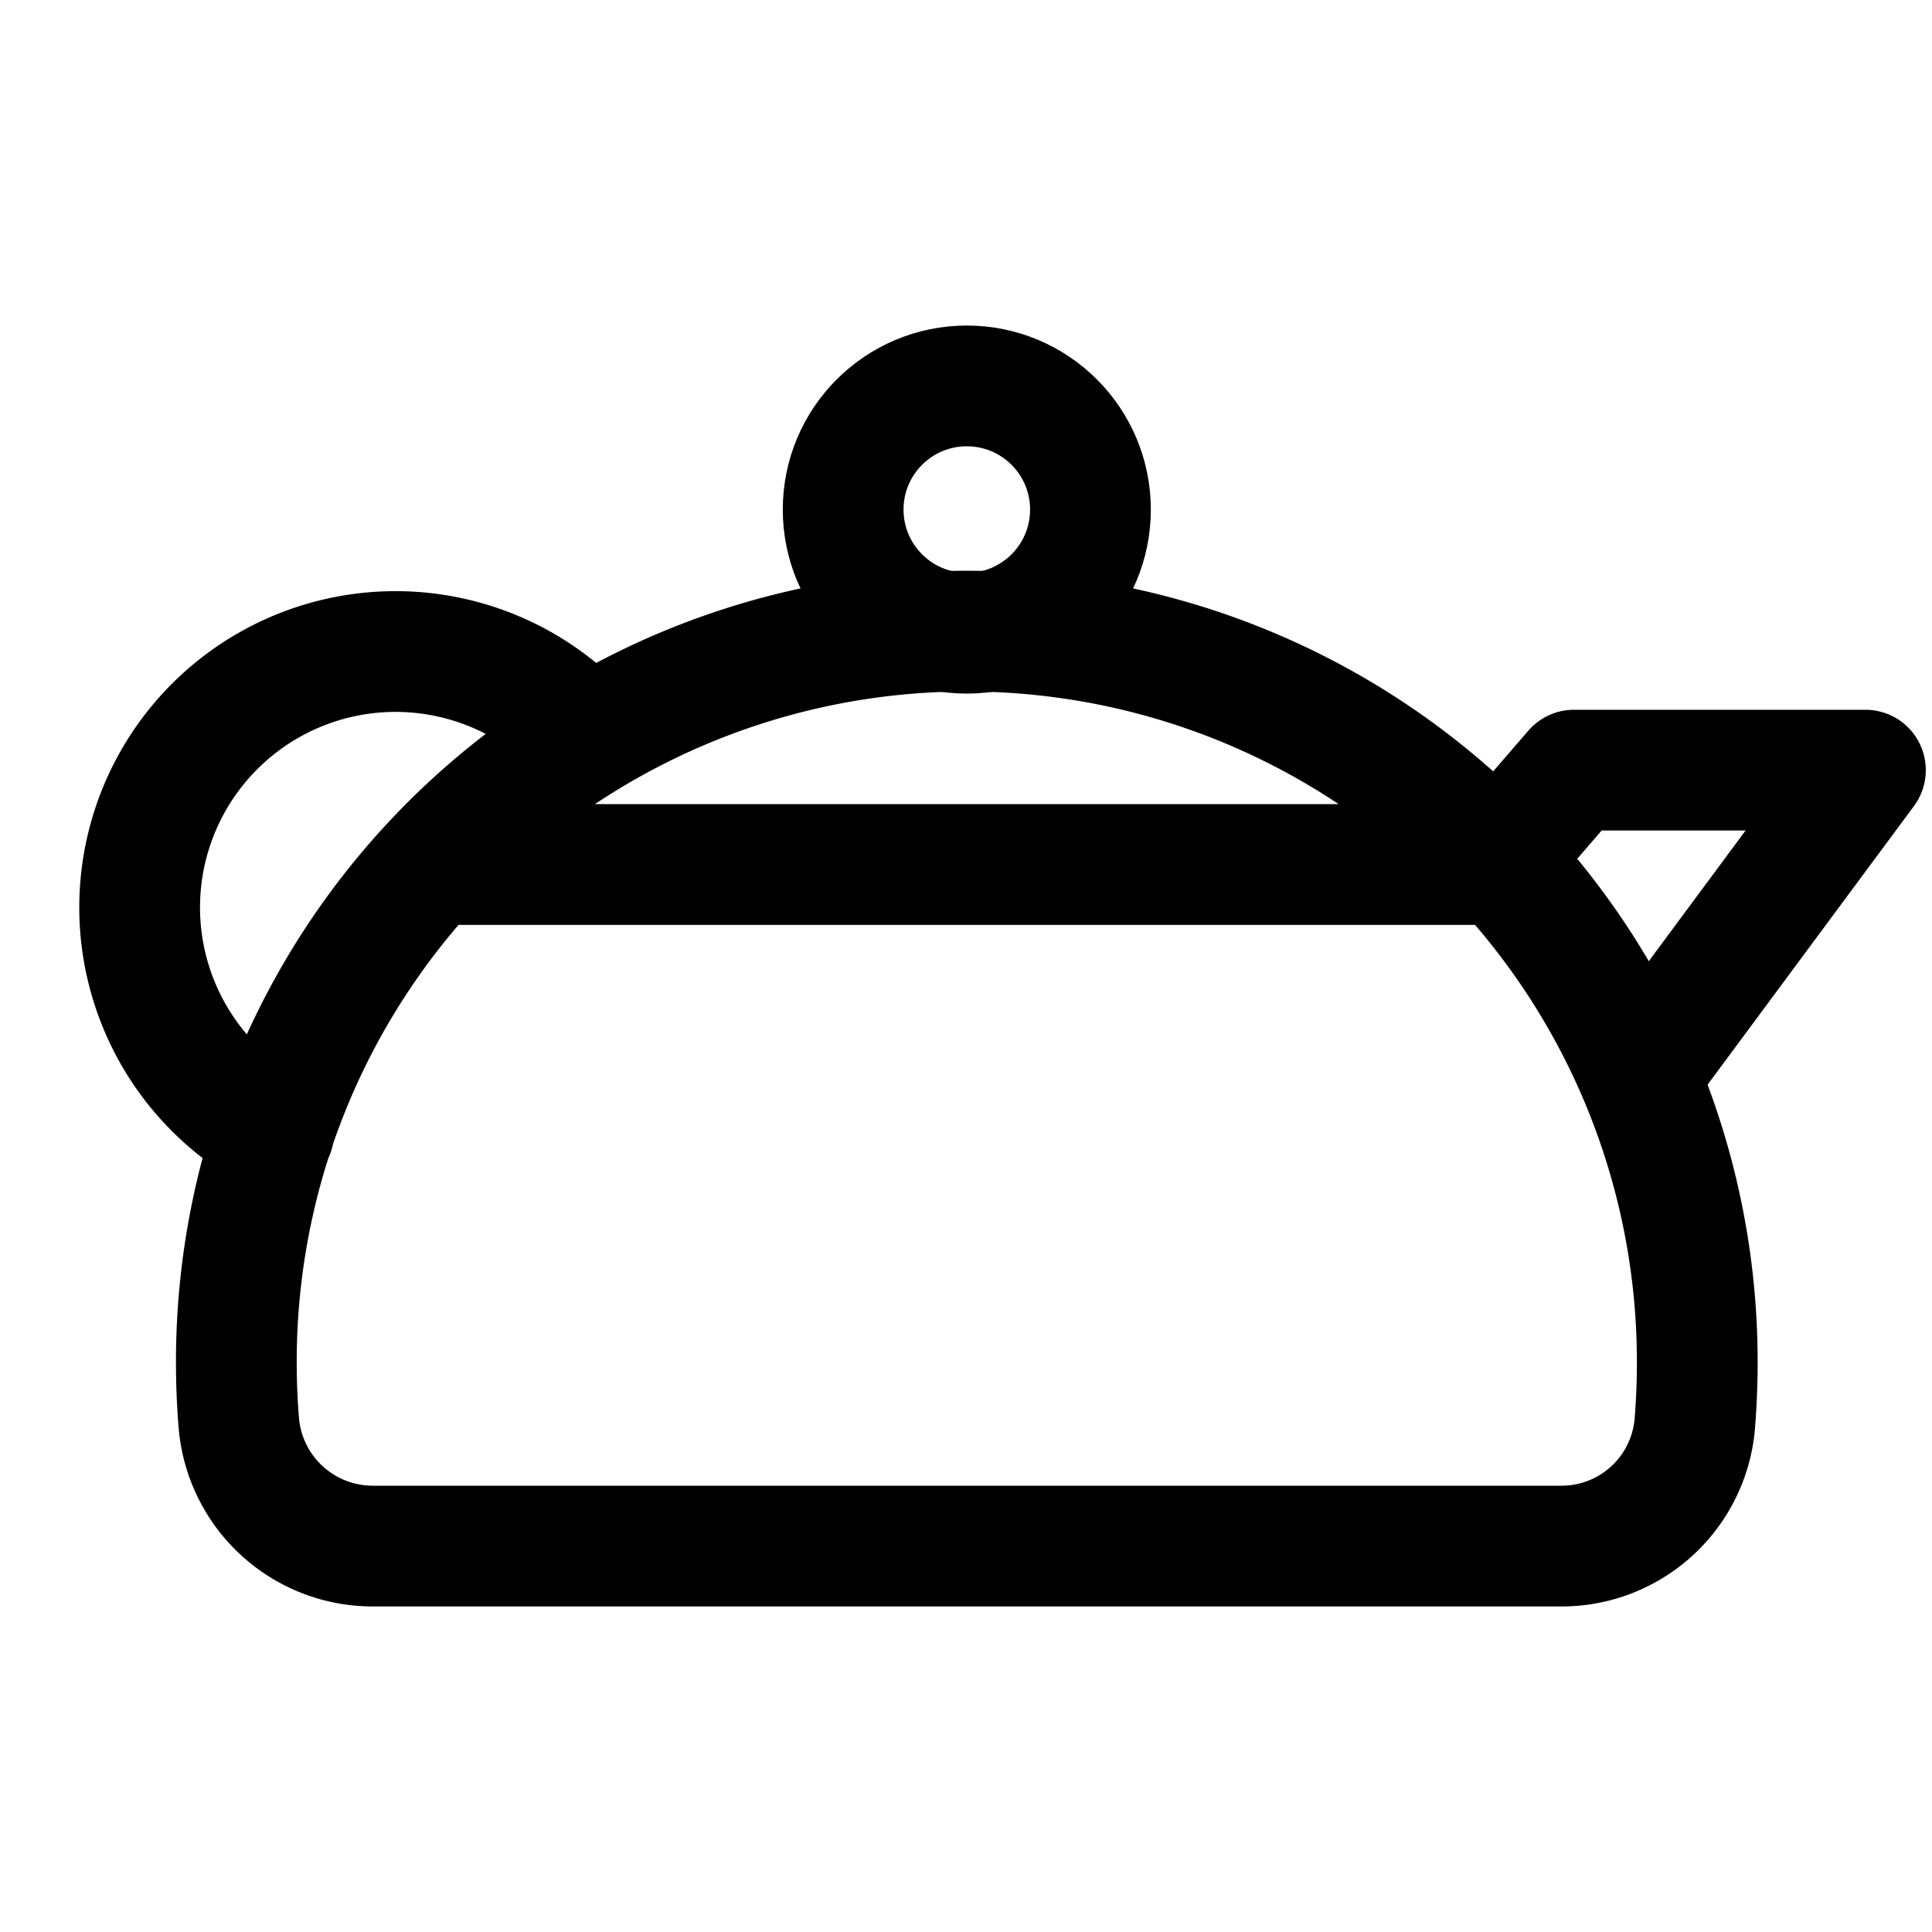<svg xmlns="http://www.w3.org/2000/svg" viewBox="0 0 24 24"><path d="M21.051 17.711a9.39 9.39 0 0 0 .026-1.153 9.074 9.074 0 0 0-18.141.371q0 .386.032.763a1.67 1.67 0 0 0 1.671 1.514h14.745a1.661 1.661 0 0 0 1.667-1.495zM5.377 10.739h13.237M3.4 14.068a3.179 3.179 0 1 1 3.763-5.042" fill="none" stroke="currentColor" stroke-linecap="round" stroke-linejoin="round" stroke-width="1.5"/><circle cx="12.01" cy="6.33" r="1.536" fill="none" stroke="currentColor" stroke-linecap="round" stroke-linejoin="round" stroke-width="1.5"/><path fill="none" stroke="currentColor" stroke-linecap="round" stroke-linejoin="round" stroke-width="1.5" d="M18.614 10.654l.939-1.087h3.62l-2.657 3.587"/></svg>